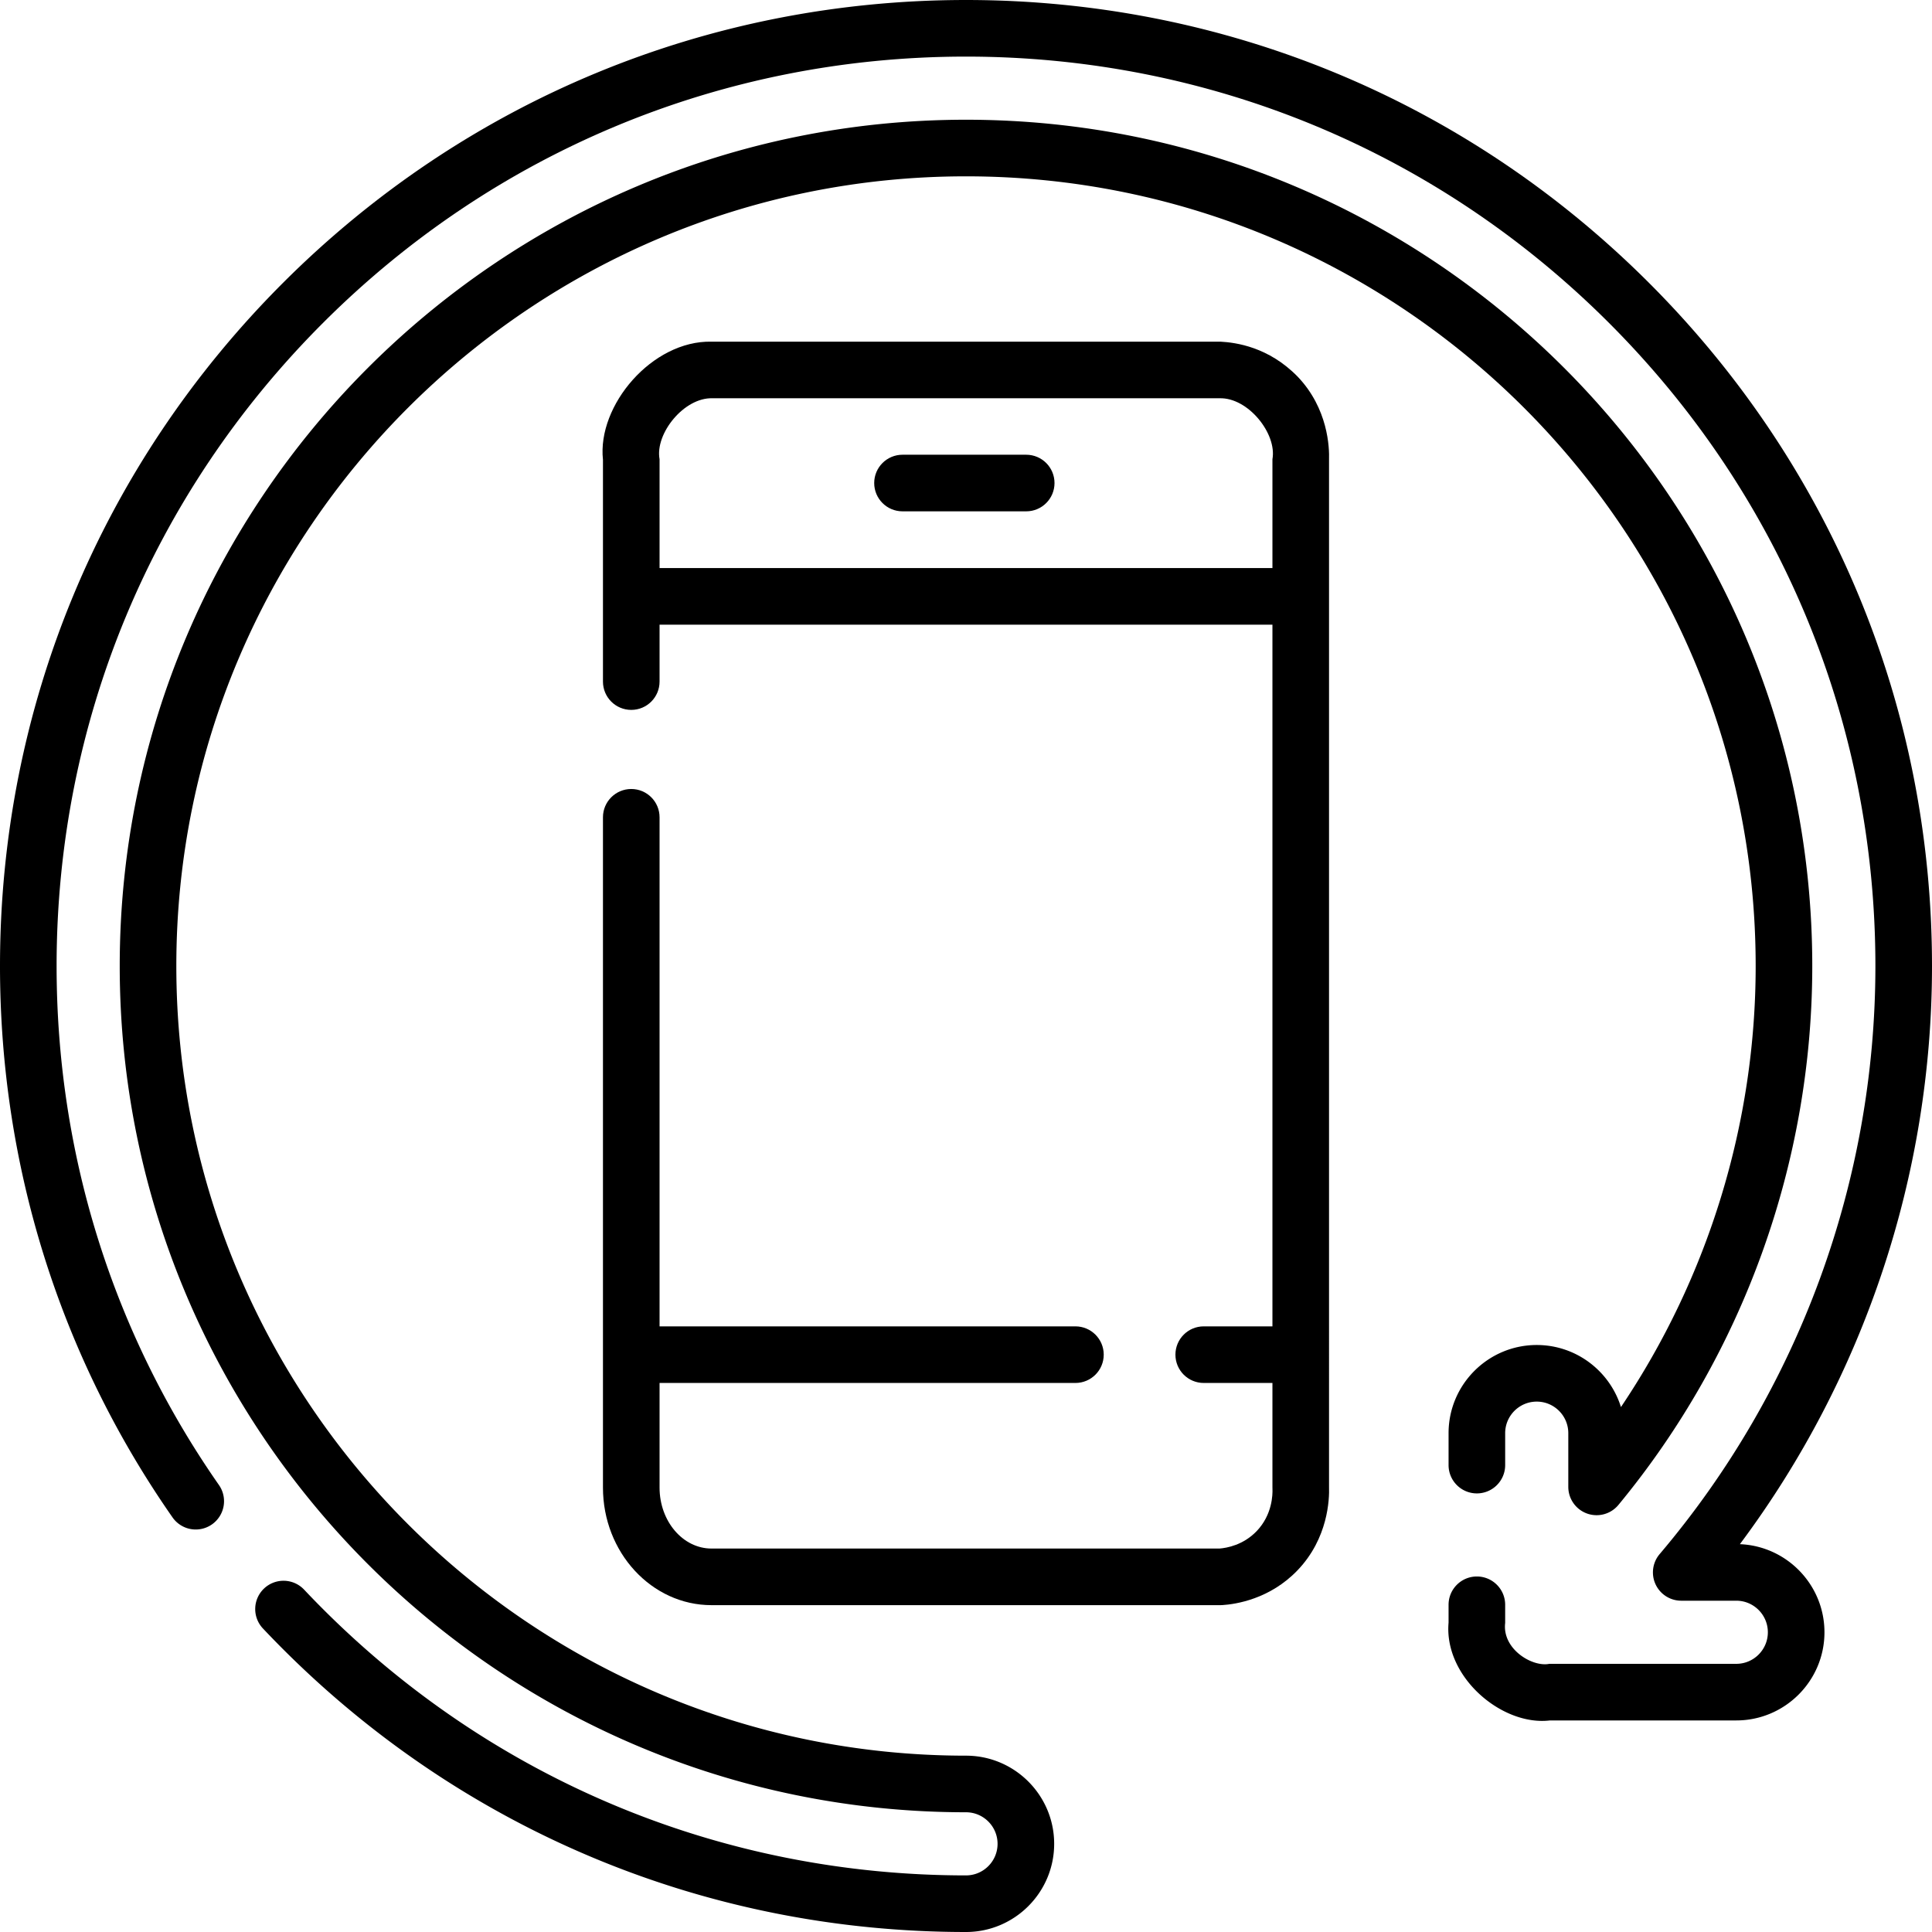 <svg xmlns="http://www.w3.org/2000/svg" class="iconsvg iconsvg-firefox" fill="black" width="128" height="128"
    viewBox="0 0 512 512">
    <path
        d="M343.886 99.809c-7.694-7.882-16.357-9.038-20.436-9.265h-134.9c-15.736-.335-30.328 16.892-28.759 31.295v58.791c0 4.143 3.358 7.5 7.5 7.5s7.5-3.357 7.5-7.5v-15.088h162.418V351.5H319c-4.142 0-7.5 3.357-7.5 7.5s3.358 7.5 7.5 7.5h18.209v27.73c0 .107.002.215.007.323.066 1.533-.04 6.873-4.173 11.197-3.547 3.711-7.93 4.479-9.856 4.631H188.55c-7.586 0-13.759-7.245-13.759-16.151V366.5H285c4.142 0 7.5-3.357 7.5-7.5s-3.358-7.5-7.5-7.5H174.791V216.592c0-4.143-3.358-7.5-7.5-7.5s-7.5 3.357-7.5 7.5V394.23c0 17.177 12.901 31.151 28.759 31.151h134.9c.158 0 .315-.005.472-.015 3.559-.225 12.627-1.575 19.963-9.251 8.079-8.451 8.436-18.78 8.323-22.029V121.838c.114-3.249-.244-13.578-8.322-22.029zm-169.095 50.733v-28.848c-1.247-6.75 6.465-16.393 14.023-16.15h134.371c7.6-.228 15.26 9.414 14.023 16.15v28.848z" />
    <path
        d="M271.957 120.509h-32.784c-4.142 0-7.5 3.357-7.5 7.5s3.358 7.5 7.5 7.5h32.784c4.142 0 7.5-3.357 7.5-7.5s-3.358-7.5-7.5-7.5z" />
    <path
        d="M256 465.27c-115.392 0-209.27-93.878-209.27-209.27S140.608 46.73 256 46.73 465.27 140.608 465.27 256c0 41.698-12.562 82.501-35.701 116.885-2.957-9.516-11.844-16.445-22.319-16.445-12.884 0-23.365 10.481-23.365 23.365v8.462c0 4.143 3.358 7.5 7.5 7.5s7.5-3.357 7.5-7.5v-8.462c0-4.612 3.752-8.365 8.365-8.365s8.365 3.753 8.365 8.365v14.24a7.502 7.502 0 0013.281 4.779C462.024 358.741 480.27 308.02 480.27 256c0-123.663-100.607-224.27-224.27-224.27S31.73 132.337 31.73 256 132.337 480.27 256 480.27c4.613 0 8.365 3.753 8.365 8.365S260.613 497 256 497c-64.374 0-124.894-25.068-170.413-70.588a245.978 245.978 0 01-4.997-5.144 7.506 7.506 0 00-10.603-.306 7.5 7.5 0 00-.305 10.603 260.689 260.689 0 005.299 5.454C123.333 485.371 187.62 512 256 512c12.884 0 23.365-10.481 23.365-23.365S268.884 465.27 256 465.27z" />
    <path
        d="M461.086 409.222C494.02 365.141 512 311.318 512 256c0-68.38-26.629-132.667-74.981-181.02C388.667 26.629 324.38 0 256 0S123.333 26.629 74.981 74.98C26.629 123.333 0 187.62 0 256c0 52.739 15.809 103.267 45.716 146.119a7.5 7.5 0 1012.301-8.584C29.875 353.212 15 305.653 15 256c0-64.374 25.068-124.894 70.587-170.412C131.106 40.068 191.626 15 256 15s124.894 25.068 170.413 70.588C471.932 131.106 497 191.626 497 256c0 57.042-20.305 112.391-57.175 155.851a7.5 7.5 0 005.72 12.352h14.589c4.613 0 8.366 3.753 8.366 8.365s-3.753 8.365-8.366 8.365h-49.541c-4.549.928-12.536-3.931-11.708-10.833v-4.814c0-4.143-3.358-7.5-7.5-7.5s-7.5 3.357-7.5 7.5v4.745c-1.252 14.402 14.178 27.452 26.887 25.902h49.362c12.884 0 23.366-10.481 23.366-23.365-.001-12.565-9.97-22.845-22.414-23.346z" />
</svg>